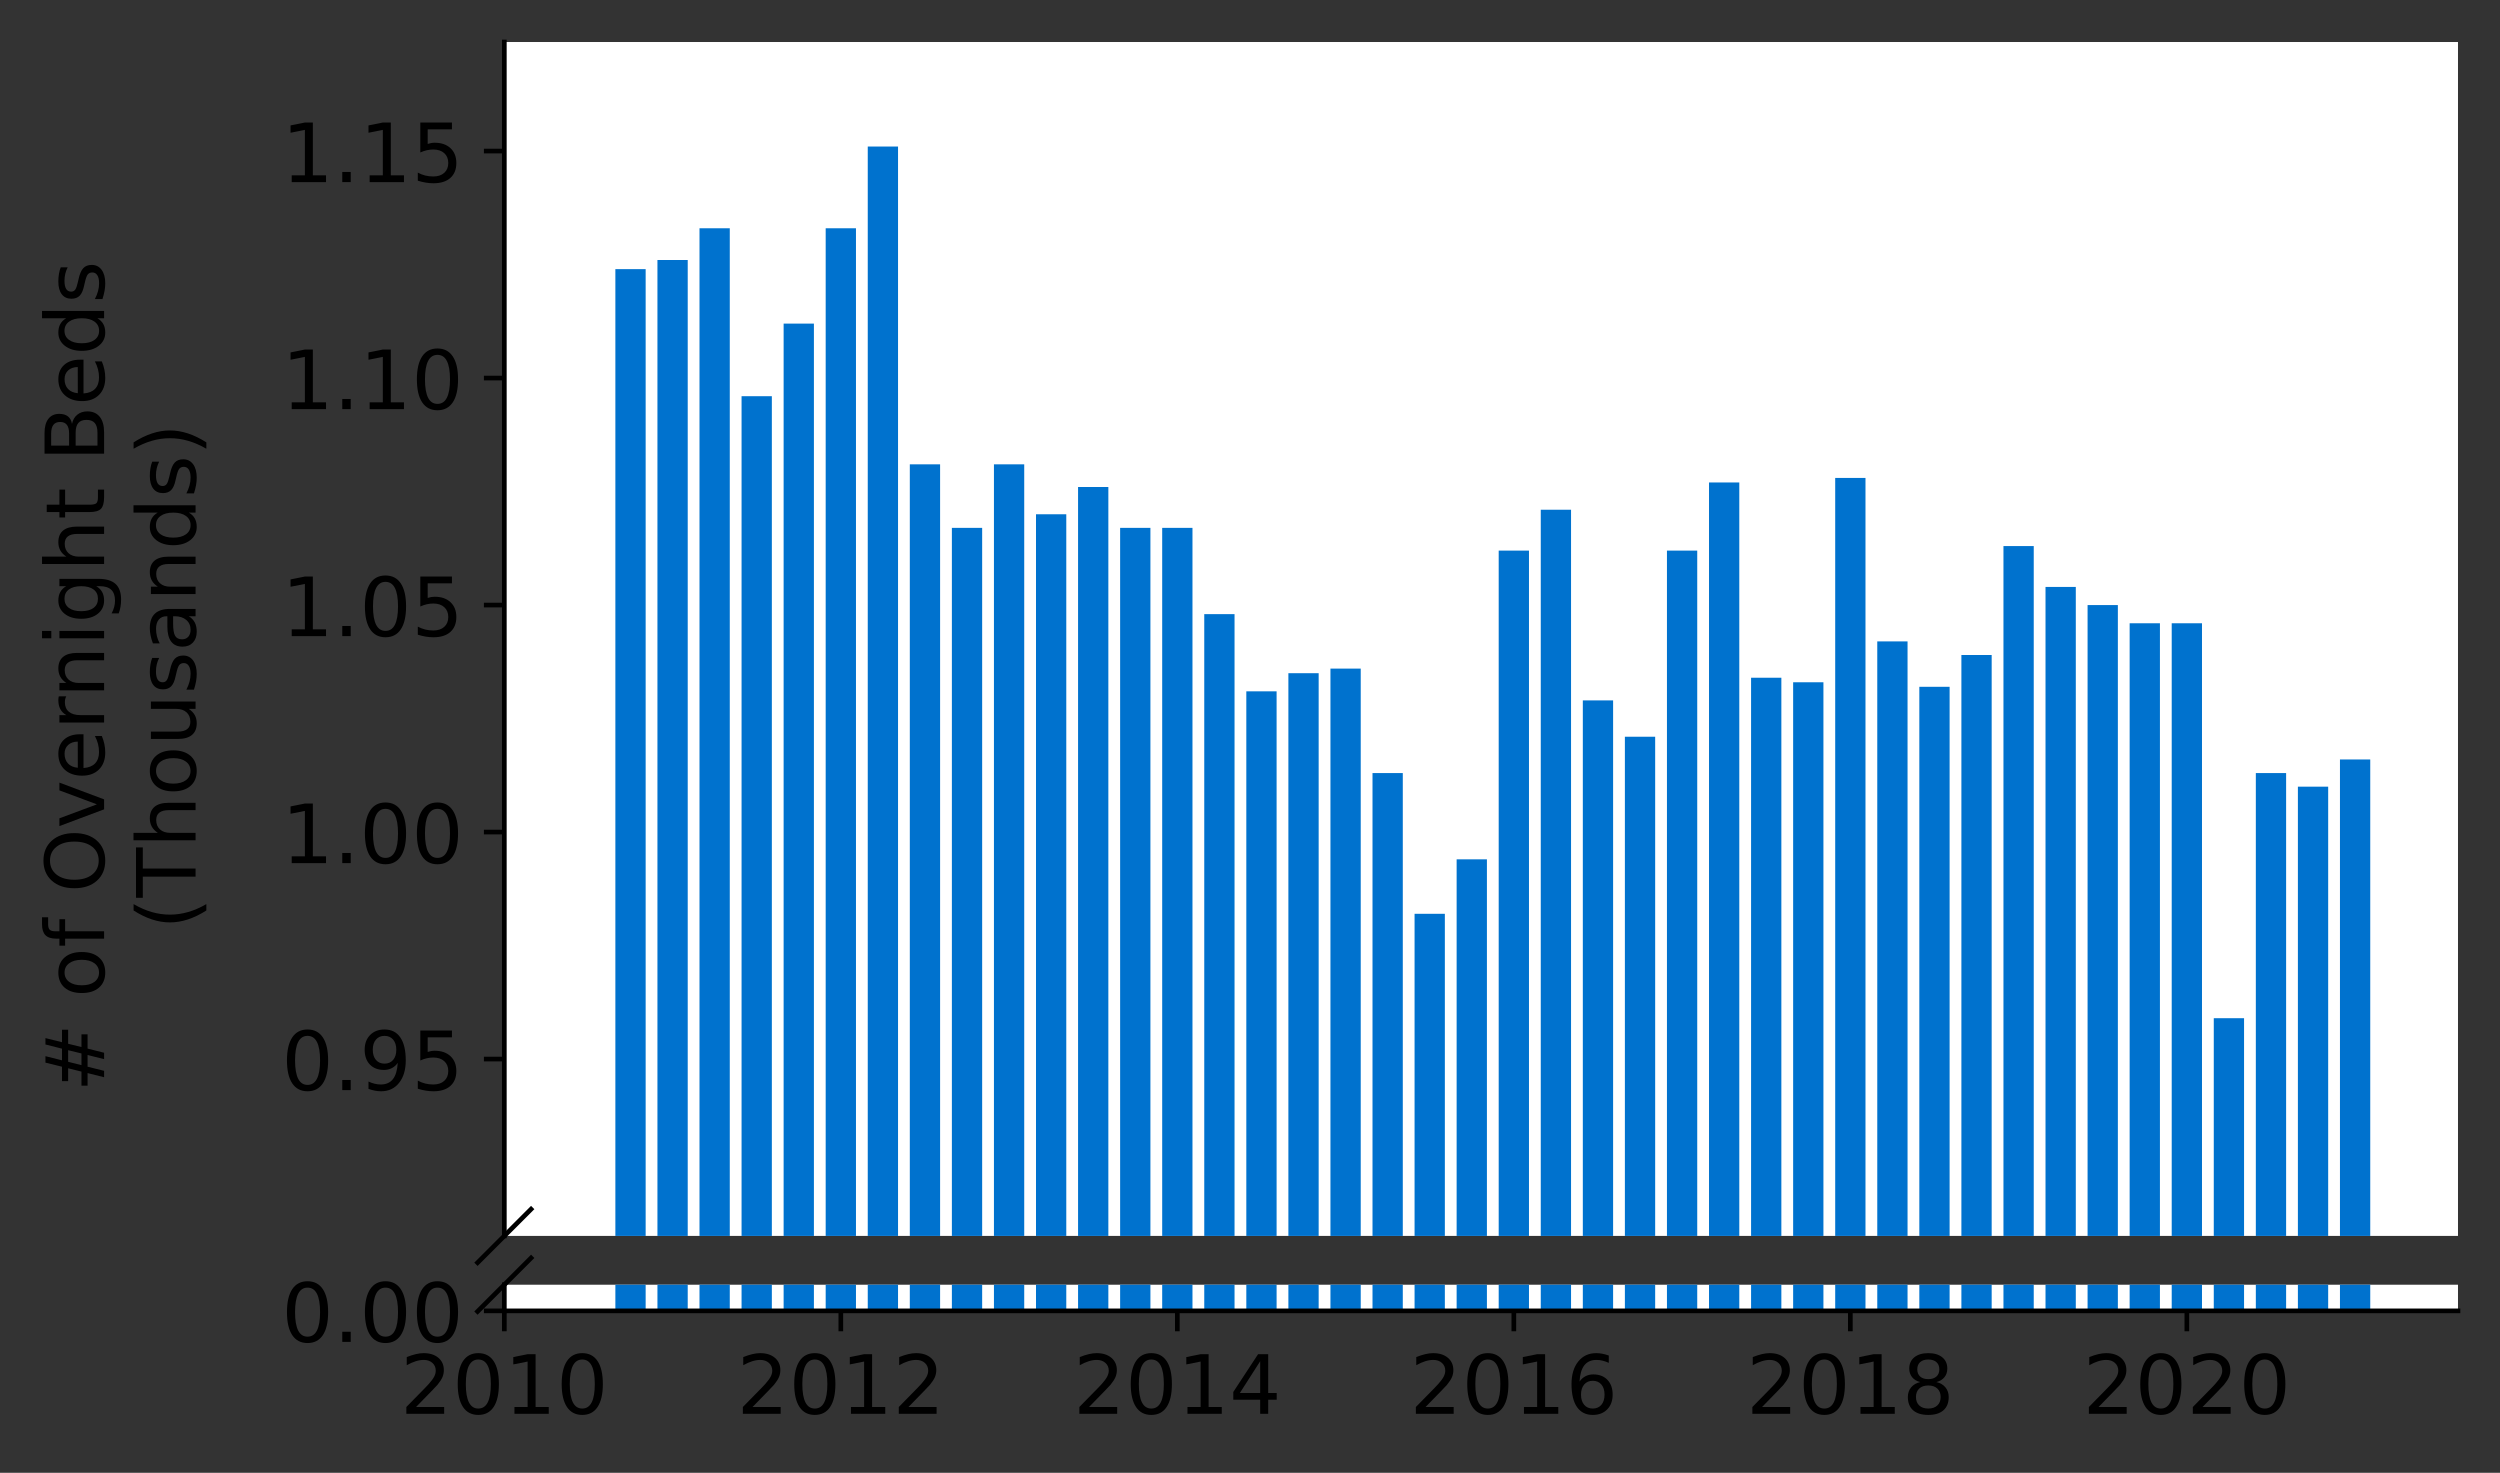 <?xml version="1.0" encoding="utf-8" standalone="no"?>
<!DOCTYPE svg PUBLIC "-//W3C//DTD SVG 1.1//EN"
  "http://www.w3.org/Graphics/SVG/1.1/DTD/svg11.dtd">
<!-- Created with matplotlib (https://matplotlib.org/) -->
<svg height="252.389pt" version="1.1" viewBox="0 0 428.426 252.389" width="428.426pt" xmlns="http://www.w3.org/2000/svg" xmlns:xlink="http://www.w3.org/1999/xlink">
 <rect x="0" y="0" width="428.426" height="252.389" fill="#333333" stroke="none"/>
 <defs>
  <style type="text/css">*{stroke-linecap:butt;stroke-linejoin:round;}</style>
 </defs>
 <g id="figure_1">
  <g id="patch_1">
   <path d="M 0 252.389 
L 428.426 252.389 
L 428.426 0 
L 0 0 
z
" style="fill:none;"/>
  </g>
  <g id="axes_1">
   <g id="patch_2">
    <path d="M 86.426 211.799 
L 421.226 211.799 
L 421.226 7.2 
L 86.426 7.2 
z
" style="fill:#ffffff;"/>
   </g>
   <g id="patch_3">
    <path clip-path="url(#p839096cba3)" d="M 401 920.626 
L 406.19 920.626 
L 406.19 130.145 
L 401 130.145 
z
" style="fill:#0072ce;"/>
   </g>
   <g id="patch_4">
    <path clip-path="url(#p839096cba3)" d="M 393.791 920.626 
L 398.981 920.626 
L 398.981 134.813 
L 393.791 134.813 
z
" style="fill:#0072ce;"/>
   </g>
   <g id="patch_5">
    <path clip-path="url(#p839096cba3)" d="M 386.583 920.626 
L 391.773 920.626 
L 391.773 132.479 
L 386.583 132.479 
z
" style="fill:#0072ce;"/>
   </g>
   <g id="patch_6">
    <path clip-path="url(#p839096cba3)" d="M 379.375 920.626 
L 384.565 920.626 
L 384.565 174.493 
L 379.375 174.493 
z
" style="fill:#0072ce;"/>
   </g>
   <g id="patch_7">
    <path clip-path="url(#p839096cba3)" d="M 372.166 920.626 
L 377.356 920.626 
L 377.356 106.804 
L 372.166 106.804 
z
" style="fill:#0072ce;"/>
   </g>
   <g id="patch_8">
    <path clip-path="url(#p839096cba3)" d="M 364.958 920.626 
L 370.148 920.626 
L 370.148 106.804 
L 364.958 106.804 
z
" style="fill:#0072ce;"/>
   </g>
   <g id="patch_9">
    <path clip-path="url(#p839096cba3)" d="M 357.749 920.626 
L 362.939 920.626 
L 362.939 103.692 
L 357.749 103.692 
z
" style="fill:#0072ce;"/>
   </g>
   <g id="patch_10">
    <path clip-path="url(#p839096cba3)" d="M 350.541 920.626 
L 355.731 920.626 
L 355.731 100.58 
L 350.541 100.58 
z
" style="fill:#0072ce;"/>
   </g>
   <g id="patch_11">
    <path clip-path="url(#p839096cba3)" d="M 343.333 920.626 
L 348.523 920.626 
L 348.523 93.577 
L 343.333 93.577 
z
" style="fill:#0072ce;"/>
   </g>
   <g id="patch_12">
    <path clip-path="url(#p839096cba3)" d="M 336.124 920.626 
L 341.314 920.626 
L 341.314 112.25 
L 336.124 112.25 
z
" style="fill:#0072ce;"/>
   </g>
   <g id="patch_13">
    <path clip-path="url(#p839096cba3)" d="M 328.916 920.626 
L 334.106 920.626 
L 334.106 117.696 
L 328.916 117.696 
z
" style="fill:#0072ce;"/>
   </g>
   <g id="patch_14">
    <path clip-path="url(#p839096cba3)" d="M 321.708 920.626 
L 326.898 920.626 
L 326.898 109.916 
L 321.708 109.916 
z
" style="fill:#0072ce;"/>
   </g>
   <g id="patch_15">
    <path clip-path="url(#p839096cba3)" d="M 314.499 920.626 
L 319.689 920.626 
L 319.689 81.907 
L 314.499 81.907 
z
" style="fill:#0072ce;"/>
   </g>
   <g id="patch_16">
    <path clip-path="url(#p839096cba3)" d="M 307.291 920.626 
L 312.481 920.626 
L 312.481 116.918 
L 307.291 116.918 
z
" style="fill:#0072ce;"/>
   </g>
   <g id="patch_17">
    <path clip-path="url(#p839096cba3)" d="M 300.082 920.626 
L 305.272 920.626 
L 305.272 116.14 
L 300.082 116.14 
z
" style="fill:#0072ce;"/>
   </g>
   <g id="patch_18">
    <path clip-path="url(#p839096cba3)" d="M 292.874 920.626 
L 298.064 920.626 
L 298.064 82.685 
L 292.874 82.685 
z
" style="fill:#0072ce;"/>
   </g>
   <g id="patch_19">
    <path clip-path="url(#p839096cba3)" d="M 285.666 920.626 
L 290.856 920.626 
L 290.856 94.355 
L 285.666 94.355 
z
" style="fill:#0072ce;"/>
   </g>
   <g id="patch_20">
    <path clip-path="url(#p839096cba3)" d="M 278.457 920.626 
L 283.647 920.626 
L 283.647 126.255 
L 278.457 126.255 
z
" style="fill:#0072ce;"/>
   </g>
   <g id="patch_21">
    <path clip-path="url(#p839096cba3)" d="M 271.249 920.626 
L 276.439 920.626 
L 276.439 120.03 
L 271.249 120.03 
z
" style="fill:#0072ce;"/>
   </g>
   <g id="patch_22">
    <path clip-path="url(#p839096cba3)" d="M 264.041 920.626 
L 269.231 920.626 
L 269.231 87.353 
L 264.041 87.353 
z
" style="fill:#0072ce;"/>
   </g>
   <g id="patch_23">
    <path clip-path="url(#p839096cba3)" d="M 256.832 920.626 
L 262.022 920.626 
L 262.022 94.355 
L 256.832 94.355 
z
" style="fill:#0072ce;"/>
   </g>
   <g id="patch_24">
    <path clip-path="url(#p839096cba3)" d="M 249.624 920.626 
L 254.814 920.626 
L 254.814 147.262 
L 249.624 147.262 
z
" style="fill:#0072ce;"/>
   </g>
   <g id="patch_25">
    <path clip-path="url(#p839096cba3)" d="M 242.415 920.626 
L 247.605 920.626 
L 247.605 156.598 
L 242.415 156.598 
z
" style="fill:#0072ce;"/>
   </g>
   <g id="patch_26">
    <path clip-path="url(#p839096cba3)" d="M 235.207 920.626 
L 240.397 920.626 
L 240.397 132.479 
L 235.207 132.479 
z
" style="fill:#0072ce;"/>
   </g>
   <g id="patch_27">
    <path clip-path="url(#p839096cba3)" d="M 227.999 920.626 
L 233.189 920.626 
L 233.189 114.584 
L 227.999 114.584 
z
" style="fill:#0072ce;"/>
   </g>
   <g id="patch_28">
    <path clip-path="url(#p839096cba3)" d="M 220.79 920.626 
L 225.98 920.626 
L 225.98 115.362 
L 220.79 115.362 
z
" style="fill:#0072ce;"/>
   </g>
   <g id="patch_29">
    <path clip-path="url(#p839096cba3)" d="M 213.582 920.626 
L 218.772 920.626 
L 218.772 118.474 
L 213.582 118.474 
z
" style="fill:#0072ce;"/>
   </g>
   <g id="patch_30">
    <path clip-path="url(#p839096cba3)" d="M 206.374 920.626 
L 211.564 920.626 
L 211.564 105.248 
L 206.374 105.248 
z
" style="fill:#0072ce;"/>
   </g>
   <g id="patch_31">
    <path clip-path="url(#p839096cba3)" d="M 199.165 920.626 
L 204.355 920.626 
L 204.355 90.465 
L 199.165 90.465 
z
" style="fill:#0072ce;"/>
   </g>
   <g id="patch_32">
    <path clip-path="url(#p839096cba3)" d="M 191.957 920.626 
L 197.147 920.626 
L 197.147 90.465 
L 191.957 90.465 
z
" style="fill:#0072ce;"/>
   </g>
   <g id="patch_33">
    <path clip-path="url(#p839096cba3)" d="M 184.748 920.626 
L 189.939 920.626 
L 189.939 83.463 
L 184.748 83.463 
z
" style="fill:#0072ce;"/>
   </g>
   <g id="patch_34">
    <path clip-path="url(#p839096cba3)" d="M 177.54 920.626 
L 182.73 920.626 
L 182.73 88.131 
L 177.54 88.131 
z
" style="fill:#0072ce;"/>
   </g>
   <g id="patch_35">
    <path clip-path="url(#p839096cba3)" d="M 170.332 920.626 
L 175.522 920.626 
L 175.522 79.573 
L 170.332 79.573 
z
" style="fill:#0072ce;"/>
   </g>
   <g id="patch_36">
    <path clip-path="url(#p839096cba3)" d="M 163.123 920.626 
L 168.313 920.626 
L 168.313 90.465 
L 163.123 90.465 
z
" style="fill:#0072ce;"/>
   </g>
   <g id="patch_37">
    <path clip-path="url(#p839096cba3)" d="M 155.915 920.626 
L 161.105 920.626 
L 161.105 79.573 
L 155.915 79.573 
z
" style="fill:#0072ce;"/>
   </g>
   <g id="patch_38">
    <path clip-path="url(#p839096cba3)" d="M 148.707 920.626 
L 153.897 920.626 
L 153.897 25.11 
L 148.707 25.11 
z
" style="fill:#0072ce;"/>
   </g>
   <g id="patch_39">
    <path clip-path="url(#p839096cba3)" d="M 141.498 920.626 
L 146.688 920.626 
L 146.688 39.115 
L 141.498 39.115 
z
" style="fill:#0072ce;"/>
   </g>
   <g id="patch_40">
    <path clip-path="url(#p839096cba3)" d="M 134.29 920.626 
L 139.48 920.626 
L 139.48 55.454 
L 134.29 55.454 
z
" style="fill:#0072ce;"/>
   </g>
   <g id="patch_41">
    <path clip-path="url(#p839096cba3)" d="M 127.082 920.626 
L 132.272 920.626 
L 132.272 67.902 
L 127.082 67.902 
z
" style="fill:#0072ce;"/>
   </g>
   <g id="patch_42">
    <path clip-path="url(#p839096cba3)" d="M 119.873 920.626 
L 125.063 920.626 
L 125.063 39.115 
L 119.873 39.115 
z
" style="fill:#0072ce;"/>
   </g>
   <g id="patch_43">
    <path clip-path="url(#p839096cba3)" d="M 112.665 920.626 
L 117.855 920.626 
L 117.855 44.561 
L 112.665 44.561 
z
" style="fill:#0072ce;"/>
   </g>
   <g id="patch_44">
    <path clip-path="url(#p839096cba3)" d="M 105.456 920.626 
L 110.646 920.626 
L 110.646 46.117 
L 105.456 46.117 
z
" style="fill:#0072ce;"/>
   </g>
   <g id="matplotlib.axis_1">
    <g id="xtick_1"/>
    <g id="xtick_2"/>
    <g id="xtick_3"/>
    <g id="xtick_4"/>
    <g id="xtick_5"/>
    <g id="xtick_6"/>
   </g>
   <g id="matplotlib.axis_2">
    <g id="ytick_1">
     <g id="line2d_1">
      <defs>
       <path d="M 0 0 
L -3.5 0 
" id="m1a9c7fdd0e" style="stroke:#000000;stroke-width:0.8;"/>
      </defs>
      <g>
       <use style="stroke:#000000;stroke-width:0.8;" x="86.426" xlink:href="#m1a9c7fdd0e" y="181.495"/>
      </g>
     </g>
     <g id="text_1">
      <!-- 0.95 -->
      <g transform="translate(48.254 186.814)scale(0.14 -0.14)">
       <defs>
        <path d="M 31.781 66.406 
Q 24.172 66.406 20.328 58.906 
Q 16.5 51.422 16.5 36.375 
Q 16.5 21.391 20.328 13.891 
Q 24.172 6.391 31.781 6.391 
Q 39.453 6.391 43.281 13.891 
Q 47.125 21.391 47.125 36.375 
Q 47.125 51.422 43.281 58.906 
Q 39.453 66.406 31.781 66.406 
z
M 31.781 74.219 
Q 44.047 74.219 50.516 64.516 
Q 56.984 54.828 56.984 36.375 
Q 56.984 17.969 50.516 8.266 
Q 44.047 -1.422 31.781 -1.422 
Q 19.531 -1.422 13.062 8.266 
Q 6.594 17.969 6.594 36.375 
Q 6.594 54.828 13.062 64.516 
Q 19.531 74.219 31.781 74.219 
z
" id="DejaVuSans-48"/>
        <path d="M 10.688 12.406 
L 21 12.406 
L 21 0 
L 10.688 0 
z
" id="DejaVuSans-46"/>
        <path d="M 10.984 1.516 
L 10.984 10.5 
Q 14.703 8.734 18.5 7.812 
Q 22.312 6.891 25.984 6.891 
Q 35.75 6.891 40.891 13.453 
Q 46.047 20.016 46.781 33.406 
Q 43.953 29.203 39.594 26.953 
Q 35.25 24.703 29.984 24.703 
Q 19.047 24.703 12.672 31.312 
Q 6.297 37.938 6.297 49.422 
Q 6.297 60.641 12.938 67.422 
Q 19.578 74.219 30.609 74.219 
Q 43.266 74.219 49.922 64.516 
Q 56.594 54.828 56.594 36.375 
Q 56.594 19.141 48.406 8.859 
Q 40.234 -1.422 26.422 -1.422 
Q 22.703 -1.422 18.891 -0.688 
Q 15.094 0.047 10.984 1.516 
z
M 30.609 32.422 
Q 37.25 32.422 41.125 36.953 
Q 45.016 41.5 45.016 49.422 
Q 45.016 57.281 41.125 61.844 
Q 37.25 66.406 30.609 66.406 
Q 23.969 66.406 20.094 61.844 
Q 16.219 57.281 16.219 49.422 
Q 16.219 41.5 20.094 36.953 
Q 23.969 32.422 30.609 32.422 
z
" id="DejaVuSans-57"/>
        <path d="M 10.797 72.906 
L 49.516 72.906 
L 49.516 64.594 
L 19.828 64.594 
L 19.828 46.734 
Q 21.969 47.469 24.109 47.828 
Q 26.266 48.188 28.422 48.188 
Q 40.625 48.188 47.75 41.5 
Q 54.891 34.812 54.891 23.391 
Q 54.891 11.625 47.562 5.094 
Q 40.234 -1.422 26.906 -1.422 
Q 22.312 -1.422 17.547 -0.641 
Q 12.797 0.141 7.719 1.703 
L 7.719 11.625 
Q 12.109 9.234 16.797 8.062 
Q 21.484 6.891 26.703 6.891 
Q 35.156 6.891 40.078 11.328 
Q 45.016 15.766 45.016 23.391 
Q 45.016 31 40.078 35.438 
Q 35.156 39.891 26.703 39.891 
Q 22.75 39.891 18.812 39.016 
Q 14.891 38.141 10.797 36.281 
z
" id="DejaVuSans-53"/>
       </defs>
       <use xlink:href="#DejaVuSans-48"/>
       <use x="63.623" xlink:href="#DejaVuSans-46"/>
       <use x="95.41" xlink:href="#DejaVuSans-57"/>
       <use x="159.033" xlink:href="#DejaVuSans-53"/>
      </g>
     </g>
    </g>
    <g id="ytick_2">
     <g id="line2d_2">
      <g>
       <use style="stroke:#000000;stroke-width:0.8;" x="86.426" xlink:href="#m1a9c7fdd0e" y="142.593"/>
      </g>
     </g>
     <g id="text_2">
      <!-- 1.00 -->
      <g transform="translate(48.254 147.912)scale(0.14 -0.14)">
       <defs>
        <path d="M 12.406 8.297 
L 28.516 8.297 
L 28.516 63.922 
L 10.984 60.406 
L 10.984 69.391 
L 28.422 72.906 
L 38.281 72.906 
L 38.281 8.297 
L 54.391 8.297 
L 54.391 0 
L 12.406 0 
z
" id="DejaVuSans-49"/>
       </defs>
       <use xlink:href="#DejaVuSans-49"/>
       <use x="63.623" xlink:href="#DejaVuSans-46"/>
       <use x="95.41" xlink:href="#DejaVuSans-48"/>
       <use x="159.033" xlink:href="#DejaVuSans-48"/>
      </g>
     </g>
    </g>
    <g id="ytick_3">
     <g id="line2d_3">
      <g>
       <use style="stroke:#000000;stroke-width:0.8;" x="86.426" xlink:href="#m1a9c7fdd0e" y="103.692"/>
      </g>
     </g>
     <g id="text_3">
      <!-- 1.05 -->
      <g transform="translate(48.254 109.011)scale(0.14 -0.14)">
       <use xlink:href="#DejaVuSans-49"/>
       <use x="63.623" xlink:href="#DejaVuSans-46"/>
       <use x="95.41" xlink:href="#DejaVuSans-48"/>
       <use x="159.033" xlink:href="#DejaVuSans-53"/>
      </g>
     </g>
    </g>
    <g id="ytick_4">
     <g id="line2d_4">
      <g>
       <use style="stroke:#000000;stroke-width:0.8;" x="86.426" xlink:href="#m1a9c7fdd0e" y="64.79"/>
      </g>
     </g>
     <g id="text_4">
      <!-- 1.10 -->
      <g transform="translate(48.254 70.109)scale(0.14 -0.14)">
       <use xlink:href="#DejaVuSans-49"/>
       <use x="63.623" xlink:href="#DejaVuSans-46"/>
       <use x="95.41" xlink:href="#DejaVuSans-49"/>
       <use x="159.033" xlink:href="#DejaVuSans-48"/>
      </g>
     </g>
    </g>
    <g id="ytick_5">
     <g id="line2d_5">
      <g>
       <use style="stroke:#000000;stroke-width:0.8;" x="86.426" xlink:href="#m1a9c7fdd0e" y="25.888"/>
      </g>
     </g>
     <g id="text_5">
      <!-- 1.15 -->
      <g transform="translate(48.254 31.207)scale(0.14 -0.14)">
       <use xlink:href="#DejaVuSans-49"/>
       <use x="63.623" xlink:href="#DejaVuSans-46"/>
       <use x="95.41" xlink:href="#DejaVuSans-49"/>
       <use x="159.033" xlink:href="#DejaVuSans-53"/>
      </g>
     </g>
    </g>
   </g>
   <g id="line2d_6">
    <path d="M 81.844 216.381 
L 91.008 207.217 
" style="fill:none;stroke:#000000;stroke-linecap:square;stroke-width:0.8;"/>
   </g>
   <g id="patch_45">
    <path d="M 86.426 211.799 
L 86.426 7.2 
" style="fill:none;stroke:#000000;stroke-linecap:square;stroke-linejoin:miter;stroke-width:0.8;"/>
   </g>
  </g>
  <g id="axes_2">
   <g id="patch_46">
    <path d="M 86.426 224.64 
L 421.226 224.64 
L 421.226 220.162 
L 86.426 220.162 
z
" style="fill:#ffffff;"/>
   </g>
   <g id="patch_47">
    <path clip-path="url(#pf4f71695be)" d="M 401 224.64 
L 406.19 224.64 
L 406.19 -565.842 
L 401 -565.842 
z
" style="fill:#0072ce;"/>
   </g>
   <g id="patch_48">
    <path clip-path="url(#pf4f71695be)" d="M 393.791 224.64 
L 398.981 224.64 
L 398.981 -561.173 
L 393.791 -561.173 
z
" style="fill:#0072ce;"/>
   </g>
   <g id="patch_49">
    <path clip-path="url(#pf4f71695be)" d="M 386.583 224.64 
L 391.773 224.64 
L 391.773 -563.507 
L 386.583 -563.507 
z
" style="fill:#0072ce;"/>
   </g>
   <g id="patch_50">
    <path clip-path="url(#pf4f71695be)" d="M 379.375 224.64 
L 384.565 224.64 
L 384.565 -521.494 
L 379.375 -521.494 
z
" style="fill:#0072ce;"/>
   </g>
   <g id="patch_51">
    <path clip-path="url(#pf4f71695be)" d="M 372.166 224.64 
L 377.356 224.64 
L 377.356 -589.183 
L 372.166 -589.183 
z
" style="fill:#0072ce;"/>
   </g>
   <g id="patch_52">
    <path clip-path="url(#pf4f71695be)" d="M 364.958 224.64 
L 370.148 224.64 
L 370.148 -589.183 
L 364.958 -589.183 
z
" style="fill:#0072ce;"/>
   </g>
   <g id="patch_53">
    <path clip-path="url(#pf4f71695be)" d="M 357.749 224.64 
L 362.939 224.64 
L 362.939 -592.295 
L 357.749 -592.295 
z
" style="fill:#0072ce;"/>
   </g>
   <g id="patch_54">
    <path clip-path="url(#pf4f71695be)" d="M 350.541 224.64 
L 355.731 224.64 
L 355.731 -595.407 
L 350.541 -595.407 
z
" style="fill:#0072ce;"/>
   </g>
   <g id="patch_55">
    <path clip-path="url(#pf4f71695be)" d="M 343.333 224.64 
L 348.523 224.64 
L 348.523 -602.409 
L 343.333 -602.409 
z
" style="fill:#0072ce;"/>
   </g>
   <g id="patch_56">
    <path clip-path="url(#pf4f71695be)" d="M 336.124 224.64 
L 341.314 224.64 
L 341.314 -583.736 
L 336.124 -583.736 
z
" style="fill:#0072ce;"/>
   </g>
   <g id="patch_57">
    <path clip-path="url(#pf4f71695be)" d="M 328.916 224.64 
L 334.106 224.64 
L 334.106 -578.29 
L 328.916 -578.29 
z
" style="fill:#0072ce;"/>
   </g>
   <g id="patch_58">
    <path clip-path="url(#pf4f71695be)" d="M 321.708 224.64 
L 326.898 224.64 
L 326.898 -586.07 
L 321.708 -586.07 
z
" style="fill:#0072ce;"/>
   </g>
   <g id="patch_59">
    <path clip-path="url(#pf4f71695be)" d="M 314.499 224.64 
L 319.689 224.64 
L 319.689 -614.08 
L 314.499 -614.08 
z
" style="fill:#0072ce;"/>
   </g>
   <g id="patch_60">
    <path clip-path="url(#pf4f71695be)" d="M 307.291 224.64 
L 312.481 224.64 
L 312.481 -579.068 
L 307.291 -579.068 
z
" style="fill:#0072ce;"/>
   </g>
   <g id="patch_61">
    <path clip-path="url(#pf4f71695be)" d="M 300.082 224.64 
L 305.272 224.64 
L 305.272 -579.846 
L 300.082 -579.846 
z
" style="fill:#0072ce;"/>
   </g>
   <g id="patch_62">
    <path clip-path="url(#pf4f71695be)" d="M 292.874 224.64 
L 298.064 224.64 
L 298.064 -613.302 
L 292.874 -613.302 
z
" style="fill:#0072ce;"/>
   </g>
   <g id="patch_63">
    <path clip-path="url(#pf4f71695be)" d="M 285.666 224.64 
L 290.856 224.64 
L 290.856 -601.631 
L 285.666 -601.631 
z
" style="fill:#0072ce;"/>
   </g>
   <g id="patch_64">
    <path clip-path="url(#pf4f71695be)" d="M 278.457 224.64 
L 283.647 224.64 
L 283.647 -569.732 
L 278.457 -569.732 
z
" style="fill:#0072ce;"/>
   </g>
   <g id="patch_65">
    <path clip-path="url(#pf4f71695be)" d="M 271.249 224.64 
L 276.439 224.64 
L 276.439 -575.956 
L 271.249 -575.956 
z
" style="fill:#0072ce;"/>
   </g>
   <g id="patch_66">
    <path clip-path="url(#pf4f71695be)" d="M 264.041 224.64 
L 269.231 224.64 
L 269.231 -608.633 
L 264.041 -608.633 
z
" style="fill:#0072ce;"/>
   </g>
   <g id="patch_67">
    <path clip-path="url(#pf4f71695be)" d="M 256.832 224.64 
L 262.022 224.64 
L 262.022 -601.631 
L 256.832 -601.631 
z
" style="fill:#0072ce;"/>
   </g>
   <g id="patch_68">
    <path clip-path="url(#pf4f71695be)" d="M 249.624 224.64 
L 254.814 224.64 
L 254.814 -548.725 
L 249.624 -548.725 
z
" style="fill:#0072ce;"/>
   </g>
   <g id="patch_69">
    <path clip-path="url(#pf4f71695be)" d="M 242.415 224.64 
L 247.605 224.64 
L 247.605 -539.388 
L 242.415 -539.388 
z
" style="fill:#0072ce;"/>
   </g>
   <g id="patch_70">
    <path clip-path="url(#pf4f71695be)" d="M 235.207 224.64 
L 240.397 224.64 
L 240.397 -563.507 
L 235.207 -563.507 
z
" style="fill:#0072ce;"/>
   </g>
   <g id="patch_71">
    <path clip-path="url(#pf4f71695be)" d="M 227.999 224.64 
L 233.189 224.64 
L 233.189 -581.402 
L 227.999 -581.402 
z
" style="fill:#0072ce;"/>
   </g>
   <g id="patch_72">
    <path clip-path="url(#pf4f71695be)" d="M 220.79 224.64 
L 225.98 224.64 
L 225.98 -580.624 
L 220.79 -580.624 
z
" style="fill:#0072ce;"/>
   </g>
   <g id="patch_73">
    <path clip-path="url(#pf4f71695be)" d="M 213.582 224.64 
L 218.772 224.64 
L 218.772 -577.512 
L 213.582 -577.512 
z
" style="fill:#0072ce;"/>
   </g>
   <g id="patch_74">
    <path clip-path="url(#pf4f71695be)" d="M 206.374 224.64 
L 211.564 224.64 
L 211.564 -590.739 
L 206.374 -590.739 
z
" style="fill:#0072ce;"/>
   </g>
   <g id="patch_75">
    <path clip-path="url(#pf4f71695be)" d="M 199.165 224.64 
L 204.355 224.64 
L 204.355 -605.521 
L 199.165 -605.521 
z
" style="fill:#0072ce;"/>
   </g>
   <g id="patch_76">
    <path clip-path="url(#pf4f71695be)" d="M 191.957 224.64 
L 197.147 224.64 
L 197.147 -605.521 
L 191.957 -605.521 
z
" style="fill:#0072ce;"/>
   </g>
   <g id="patch_77">
    <path clip-path="url(#pf4f71695be)" d="M 184.748 224.64 
L 189.939 224.64 
L 189.939 -612.524 
L 184.748 -612.524 
z
" style="fill:#0072ce;"/>
   </g>
   <g id="patch_78">
    <path clip-path="url(#pf4f71695be)" d="M 177.54 224.64 
L 182.73 224.64 
L 182.73 -607.855 
L 177.54 -607.855 
z
" style="fill:#0072ce;"/>
   </g>
   <g id="patch_79">
    <path clip-path="url(#pf4f71695be)" d="M 170.332 224.64 
L 175.522 224.64 
L 175.522 -616.414 
L 170.332 -616.414 
z
" style="fill:#0072ce;"/>
   </g>
   <g id="patch_80">
    <path clip-path="url(#pf4f71695be)" d="M 163.123 224.64 
L 168.313 224.64 
L 168.313 -605.521 
L 163.123 -605.521 
z
" style="fill:#0072ce;"/>
   </g>
   <g id="patch_81">
    <path clip-path="url(#pf4f71695be)" d="M 155.915 224.64 
L 161.105 224.64 
L 161.105 -616.414 
L 155.915 -616.414 
z
" style="fill:#0072ce;"/>
   </g>
   <g id="patch_82">
    <path clip-path="url(#pf4f71695be)" d="M 148.707 224.64 
L 153.897 224.64 
L 153.897 -670.876 
L 148.707 -670.876 
z
" style="fill:#0072ce;"/>
   </g>
   <g id="patch_83">
    <path clip-path="url(#pf4f71695be)" d="M 141.498 224.64 
L 146.688 224.64 
L 146.688 -656.871 
L 141.498 -656.871 
z
" style="fill:#0072ce;"/>
   </g>
   <g id="patch_84">
    <path clip-path="url(#pf4f71695be)" d="M 134.29 224.64 
L 139.48 224.64 
L 139.48 -640.533 
L 134.29 -640.533 
z
" style="fill:#0072ce;"/>
   </g>
   <g id="patch_85">
    <path clip-path="url(#pf4f71695be)" d="M 127.082 224.64 
L 132.272 224.64 
L 132.272 -628.084 
L 127.082 -628.084 
z
" style="fill:#0072ce;"/>
   </g>
   <g id="patch_86">
    <path clip-path="url(#pf4f71695be)" d="M 119.873 224.64 
L 125.063 224.64 
L 125.063 -656.871 
L 119.873 -656.871 
z
" style="fill:#0072ce;"/>
   </g>
   <g id="patch_87">
    <path clip-path="url(#pf4f71695be)" d="M 112.665 224.64 
L 117.855 224.64 
L 117.855 -651.425 
L 112.665 -651.425 
z
" style="fill:#0072ce;"/>
   </g>
   <g id="patch_88">
    <path clip-path="url(#pf4f71695be)" d="M 105.456 224.64 
L 110.646 224.64 
L 110.646 -649.869 
L 105.456 -649.869 
z
" style="fill:#0072ce;"/>
   </g>
   <g id="matplotlib.axis_3">
    <g id="xtick_7">
     <g id="line2d_7">
      <defs>
       <path d="M 0 0 
L 0 3.5 
" id="m4699773b00" style="stroke:#000000;stroke-width:0.8;"/>
      </defs>
      <g>
       <use style="stroke:#000000;stroke-width:0.8;" x="86.426" xlink:href="#m4699773b00" y="224.64"/>
      </g>
     </g>
     <g id="text_6">
      <!-- 2010 -->
      <g transform="translate(68.611 242.278)scale(0.14 -0.14)">
       <defs>
        <path d="M 19.188 8.297 
L 53.609 8.297 
L 53.609 0 
L 7.328 0 
L 7.328 8.297 
Q 12.938 14.109 22.625 23.891 
Q 32.328 33.688 34.812 36.531 
Q 39.547 41.844 41.422 45.531 
Q 43.312 49.219 43.312 52.781 
Q 43.312 58.594 39.234 62.25 
Q 35.156 65.922 28.609 65.922 
Q 23.969 65.922 18.812 64.312 
Q 13.672 62.703 7.812 59.422 
L 7.812 69.391 
Q 13.766 71.781 18.938 73 
Q 24.125 74.219 28.422 74.219 
Q 39.75 74.219 46.484 68.547 
Q 53.219 62.891 53.219 53.422 
Q 53.219 48.922 51.531 44.891 
Q 49.859 40.875 45.406 35.406 
Q 44.188 33.984 37.641 27.219 
Q 31.109 20.453 19.188 8.297 
z
" id="DejaVuSans-50"/>
       </defs>
       <use xlink:href="#DejaVuSans-50"/>
       <use x="63.623" xlink:href="#DejaVuSans-48"/>
       <use x="127.246" xlink:href="#DejaVuSans-49"/>
       <use x="190.869" xlink:href="#DejaVuSans-48"/>
      </g>
     </g>
    </g>
    <g id="xtick_8">
     <g id="line2d_8">
      <g>
       <use style="stroke:#000000;stroke-width:0.8;" x="144.093" xlink:href="#m4699773b00" y="224.64"/>
      </g>
     </g>
     <g id="text_7">
      <!-- 2012 -->
      <g transform="translate(126.278 242.278)scale(0.14 -0.14)">
       <use xlink:href="#DejaVuSans-50"/>
       <use x="63.623" xlink:href="#DejaVuSans-48"/>
       <use x="127.246" xlink:href="#DejaVuSans-49"/>
       <use x="190.869" xlink:href="#DejaVuSans-50"/>
      </g>
     </g>
    </g>
    <g id="xtick_9">
     <g id="line2d_9">
      <g>
       <use style="stroke:#000000;stroke-width:0.8;" x="201.76" xlink:href="#m4699773b00" y="224.64"/>
      </g>
     </g>
     <g id="text_8">
      <!-- 2014 -->
      <g transform="translate(183.945 242.278)scale(0.14 -0.14)">
       <defs>
        <path d="M 37.797 64.312 
L 12.891 25.391 
L 37.797 25.391 
z
M 35.203 72.906 
L 47.609 72.906 
L 47.609 25.391 
L 58.016 25.391 
L 58.016 17.188 
L 47.609 17.188 
L 47.609 0 
L 37.797 0 
L 37.797 17.188 
L 4.891 17.188 
L 4.891 26.703 
z
" id="DejaVuSans-52"/>
       </defs>
       <use xlink:href="#DejaVuSans-50"/>
       <use x="63.623" xlink:href="#DejaVuSans-48"/>
       <use x="127.246" xlink:href="#DejaVuSans-49"/>
       <use x="190.869" xlink:href="#DejaVuSans-52"/>
      </g>
     </g>
    </g>
    <g id="xtick_10">
     <g id="line2d_10">
      <g>
       <use style="stroke:#000000;stroke-width:0.8;" x="259.427" xlink:href="#m4699773b00" y="224.64"/>
      </g>
     </g>
     <g id="text_9">
      <!-- 2016 -->
      <g transform="translate(241.612 242.278)scale(0.14 -0.14)">
       <defs>
        <path d="M 33.016 40.375 
Q 26.375 40.375 22.484 35.828 
Q 18.609 31.297 18.609 23.391 
Q 18.609 15.531 22.484 10.953 
Q 26.375 6.391 33.016 6.391 
Q 39.656 6.391 43.531 10.953 
Q 47.406 15.531 47.406 23.391 
Q 47.406 31.297 43.531 35.828 
Q 39.656 40.375 33.016 40.375 
z
M 52.594 71.297 
L 52.594 62.312 
Q 48.875 64.062 45.094 64.984 
Q 41.312 65.922 37.594 65.922 
Q 27.828 65.922 22.672 59.328 
Q 17.531 52.734 16.797 39.406 
Q 19.672 43.656 24.016 45.922 
Q 28.375 48.188 33.594 48.188 
Q 44.578 48.188 50.953 41.516 
Q 57.328 34.859 57.328 23.391 
Q 57.328 12.156 50.688 5.359 
Q 44.047 -1.422 33.016 -1.422 
Q 20.359 -1.422 13.672 8.266 
Q 6.984 17.969 6.984 36.375 
Q 6.984 53.656 15.188 63.938 
Q 23.391 74.219 37.203 74.219 
Q 40.922 74.219 44.703 73.484 
Q 48.484 72.75 52.594 71.297 
z
" id="DejaVuSans-54"/>
       </defs>
       <use xlink:href="#DejaVuSans-50"/>
       <use x="63.623" xlink:href="#DejaVuSans-48"/>
       <use x="127.246" xlink:href="#DejaVuSans-49"/>
       <use x="190.869" xlink:href="#DejaVuSans-54"/>
      </g>
     </g>
    </g>
    <g id="xtick_11">
     <g id="line2d_11">
      <g>
       <use style="stroke:#000000;stroke-width:0.8;" x="317.094" xlink:href="#m4699773b00" y="224.64"/>
      </g>
     </g>
     <g id="text_10">
      <!-- 2018 -->
      <g transform="translate(299.279 242.278)scale(0.14 -0.14)">
       <defs>
        <path d="M 31.781 34.625 
Q 24.75 34.625 20.719 30.859 
Q 16.703 27.094 16.703 20.516 
Q 16.703 13.922 20.719 10.156 
Q 24.75 6.391 31.781 6.391 
Q 38.812 6.391 42.859 10.172 
Q 46.922 13.969 46.922 20.516 
Q 46.922 27.094 42.891 30.859 
Q 38.875 34.625 31.781 34.625 
z
M 21.922 38.812 
Q 15.578 40.375 12.031 44.719 
Q 8.5 49.078 8.5 55.328 
Q 8.5 64.062 14.719 69.141 
Q 20.953 74.219 31.781 74.219 
Q 42.672 74.219 48.875 69.141 
Q 55.078 64.062 55.078 55.328 
Q 55.078 49.078 51.531 44.719 
Q 48 40.375 41.703 38.812 
Q 48.828 37.156 52.797 32.312 
Q 56.781 27.484 56.781 20.516 
Q 56.781 9.906 50.312 4.234 
Q 43.844 -1.422 31.781 -1.422 
Q 19.734 -1.422 13.25 4.234 
Q 6.781 9.906 6.781 20.516 
Q 6.781 27.484 10.781 32.312 
Q 14.797 37.156 21.922 38.812 
z
M 18.312 54.391 
Q 18.312 48.734 21.844 45.562 
Q 25.391 42.391 31.781 42.391 
Q 38.141 42.391 41.719 45.562 
Q 45.312 48.734 45.312 54.391 
Q 45.312 60.062 41.719 63.234 
Q 38.141 66.406 31.781 66.406 
Q 25.391 66.406 21.844 63.234 
Q 18.312 60.062 18.312 54.391 
z
" id="DejaVuSans-56"/>
       </defs>
       <use xlink:href="#DejaVuSans-50"/>
       <use x="63.623" xlink:href="#DejaVuSans-48"/>
       <use x="127.246" xlink:href="#DejaVuSans-49"/>
       <use x="190.869" xlink:href="#DejaVuSans-56"/>
      </g>
     </g>
    </g>
    <g id="xtick_12">
     <g id="line2d_12">
      <g>
       <use style="stroke:#000000;stroke-width:0.8;" x="374.761" xlink:href="#m4699773b00" y="224.64"/>
      </g>
     </g>
     <g id="text_11">
      <!-- 2020 -->
      <g transform="translate(356.946 242.278)scale(0.14 -0.14)">
       <use xlink:href="#DejaVuSans-50"/>
       <use x="63.623" xlink:href="#DejaVuSans-48"/>
       <use x="127.246" xlink:href="#DejaVuSans-50"/>
       <use x="190.869" xlink:href="#DejaVuSans-48"/>
      </g>
     </g>
    </g>
   </g>
   <g id="matplotlib.axis_4">
    <g id="ytick_6">
     <g id="line2d_13">
      <g>
       <use style="stroke:#000000;stroke-width:0.8;" x="86.426" xlink:href="#m1a9c7fdd0e" y="224.64"/>
      </g>
     </g>
     <g id="text_12">
      <!-- 0.00 -->
      <g transform="translate(48.254 229.959)scale(0.14 -0.14)">
       <use xlink:href="#DejaVuSans-48"/>
       <use x="63.623" xlink:href="#DejaVuSans-46"/>
       <use x="95.41" xlink:href="#DejaVuSans-48"/>
       <use x="159.033" xlink:href="#DejaVuSans-48"/>
      </g>
     </g>
    </g>
   </g>
   <g id="line2d_14">
    <path d="M 81.844 224.744 
L 91.008 215.58 
" style="fill:none;stroke:#000000;stroke-linecap:square;stroke-width:0.8;"/>
   </g>
   <g id="patch_89">
    <path d="M 86.426 224.64 
L 86.426 220.162 
" style="fill:none;stroke:#000000;stroke-linecap:square;stroke-linejoin:miter;stroke-width:0.8;"/>
   </g>
   <g id="patch_90">
    <path d="M 86.426 224.64 
L 421.226 224.64 
" style="fill:none;stroke:#000000;stroke-linecap:square;stroke-linejoin:miter;stroke-width:0.8;"/>
   </g>
  </g>
  <g id="axes_3">
   <g id="patch_91">
    <path d="M 86.426 224.64 
L 421.226 224.64 
L 421.226 7.2 
L 86.426 7.2 
z
" style="fill:none;"/>
   </g>
   <g id="matplotlib.axis_5"/>
   <g id="matplotlib.axis_6">
    <g id="text_13">
     <!-- # of Overnight Beds -->
     <g transform="translate(17.838 187.129)rotate(-90)scale(0.14 -0.14)">
      <defs>
       <path d="M 51.125 44 
L 36.922 44 
L 32.812 27.688 
L 47.125 27.688 
z
M 43.797 71.781 
L 38.719 51.516 
L 52.984 51.516 
L 58.109 71.781 
L 65.922 71.781 
L 60.891 51.516 
L 76.125 51.516 
L 76.125 44 
L 58.984 44 
L 54.984 27.688 
L 70.516 27.688 
L 70.516 20.219 
L 53.078 20.219 
L 48 0 
L 40.188 0 
L 45.219 20.219 
L 30.906 20.219 
L 25.875 0 
L 18.016 0 
L 23.094 20.219 
L 7.719 20.219 
L 7.719 27.688 
L 24.906 27.688 
L 29 44 
L 13.281 44 
L 13.281 51.516 
L 30.906 51.516 
L 35.891 71.781 
z
" id="DejaVuSans-35"/>
       <path id="DejaVuSans-32"/>
       <path d="M 30.609 48.391 
Q 23.391 48.391 19.188 42.75 
Q 14.984 37.109 14.984 27.297 
Q 14.984 17.484 19.156 11.844 
Q 23.344 6.203 30.609 6.203 
Q 37.797 6.203 41.984 11.859 
Q 46.188 17.531 46.188 27.297 
Q 46.188 37.016 41.984 42.703 
Q 37.797 48.391 30.609 48.391 
z
M 30.609 56 
Q 42.328 56 49.016 48.375 
Q 55.719 40.766 55.719 27.297 
Q 55.719 13.875 49.016 6.219 
Q 42.328 -1.422 30.609 -1.422 
Q 18.844 -1.422 12.172 6.219 
Q 5.516 13.875 5.516 27.297 
Q 5.516 40.766 12.172 48.375 
Q 18.844 56 30.609 56 
z
" id="DejaVuSans-111"/>
       <path d="M 37.109 75.984 
L 37.109 68.5 
L 28.516 68.5 
Q 23.688 68.5 21.797 66.547 
Q 19.922 64.594 19.922 59.516 
L 19.922 54.688 
L 34.719 54.688 
L 34.719 47.703 
L 19.922 47.703 
L 19.922 0 
L 10.891 0 
L 10.891 47.703 
L 2.297 47.703 
L 2.297 54.688 
L 10.891 54.688 
L 10.891 58.5 
Q 10.891 67.625 15.141 71.797 
Q 19.391 75.984 28.609 75.984 
z
" id="DejaVuSans-102"/>
       <path d="M 39.406 66.219 
Q 28.656 66.219 22.328 58.203 
Q 16.016 50.203 16.016 36.375 
Q 16.016 22.609 22.328 14.594 
Q 28.656 6.594 39.406 6.594 
Q 50.141 6.594 56.422 14.594 
Q 62.703 22.609 62.703 36.375 
Q 62.703 50.203 56.422 58.203 
Q 50.141 66.219 39.406 66.219 
z
M 39.406 74.219 
Q 54.734 74.219 63.906 63.938 
Q 73.094 53.656 73.094 36.375 
Q 73.094 19.141 63.906 8.859 
Q 54.734 -1.422 39.406 -1.422 
Q 24.031 -1.422 14.812 8.828 
Q 5.609 19.094 5.609 36.375 
Q 5.609 53.656 14.812 63.938 
Q 24.031 74.219 39.406 74.219 
z
" id="DejaVuSans-79"/>
       <path d="M 2.984 54.688 
L 12.5 54.688 
L 29.594 8.797 
L 46.688 54.688 
L 56.203 54.688 
L 35.688 0 
L 23.484 0 
z
" id="DejaVuSans-118"/>
       <path d="M 56.203 29.594 
L 56.203 25.203 
L 14.891 25.203 
Q 15.484 15.922 20.484 11.062 
Q 25.484 6.203 34.422 6.203 
Q 39.594 6.203 44.453 7.469 
Q 49.312 8.734 54.109 11.281 
L 54.109 2.781 
Q 49.266 0.734 44.188 -0.344 
Q 39.109 -1.422 33.891 -1.422 
Q 20.797 -1.422 13.156 6.188 
Q 5.516 13.812 5.516 26.812 
Q 5.516 40.234 12.766 48.109 
Q 20.016 56 32.328 56 
Q 43.359 56 49.781 48.891 
Q 56.203 41.797 56.203 29.594 
z
M 47.219 32.234 
Q 47.125 39.594 43.094 43.984 
Q 39.062 48.391 32.422 48.391 
Q 24.906 48.391 20.391 44.141 
Q 15.875 39.891 15.188 32.172 
z
" id="DejaVuSans-101"/>
       <path d="M 41.109 46.297 
Q 39.594 47.172 37.812 47.578 
Q 36.031 48 33.891 48 
Q 26.266 48 22.188 43.047 
Q 18.109 38.094 18.109 28.812 
L 18.109 0 
L 9.078 0 
L 9.078 54.688 
L 18.109 54.688 
L 18.109 46.188 
Q 20.953 51.172 25.484 53.578 
Q 30.031 56 36.531 56 
Q 37.453 56 38.578 55.875 
Q 39.703 55.766 41.062 55.516 
z
" id="DejaVuSans-114"/>
       <path d="M 54.891 33.016 
L 54.891 0 
L 45.906 0 
L 45.906 32.719 
Q 45.906 40.484 42.875 44.328 
Q 39.844 48.188 33.797 48.188 
Q 26.516 48.188 22.312 43.547 
Q 18.109 38.922 18.109 30.906 
L 18.109 0 
L 9.078 0 
L 9.078 54.688 
L 18.109 54.688 
L 18.109 46.188 
Q 21.344 51.125 25.703 53.562 
Q 30.078 56 35.797 56 
Q 45.219 56 50.047 50.172 
Q 54.891 44.344 54.891 33.016 
z
" id="DejaVuSans-110"/>
       <path d="M 9.422 54.688 
L 18.406 54.688 
L 18.406 0 
L 9.422 0 
z
M 9.422 75.984 
L 18.406 75.984 
L 18.406 64.594 
L 9.422 64.594 
z
" id="DejaVuSans-105"/>
       <path d="M 45.406 27.984 
Q 45.406 37.75 41.375 43.109 
Q 37.359 48.484 30.078 48.484 
Q 22.859 48.484 18.828 43.109 
Q 14.797 37.75 14.797 27.984 
Q 14.797 18.266 18.828 12.891 
Q 22.859 7.516 30.078 7.516 
Q 37.359 7.516 41.375 12.891 
Q 45.406 18.266 45.406 27.984 
z
M 54.391 6.781 
Q 54.391 -7.172 48.188 -13.984 
Q 42 -20.797 29.203 -20.797 
Q 24.469 -20.797 20.266 -20.094 
Q 16.062 -19.391 12.109 -17.922 
L 12.109 -9.188 
Q 16.062 -11.328 19.922 -12.344 
Q 23.781 -13.375 27.781 -13.375 
Q 36.625 -13.375 41.016 -8.766 
Q 45.406 -4.156 45.406 5.172 
L 45.406 9.625 
Q 42.625 4.781 38.281 2.391 
Q 33.938 0 27.875 0 
Q 17.828 0 11.672 7.656 
Q 5.516 15.328 5.516 27.984 
Q 5.516 40.672 11.672 48.328 
Q 17.828 56 27.875 56 
Q 33.938 56 38.281 53.609 
Q 42.625 51.219 45.406 46.391 
L 45.406 54.688 
L 54.391 54.688 
z
" id="DejaVuSans-103"/>
       <path d="M 54.891 33.016 
L 54.891 0 
L 45.906 0 
L 45.906 32.719 
Q 45.906 40.484 42.875 44.328 
Q 39.844 48.188 33.797 48.188 
Q 26.516 48.188 22.312 43.547 
Q 18.109 38.922 18.109 30.906 
L 18.109 0 
L 9.078 0 
L 9.078 75.984 
L 18.109 75.984 
L 18.109 46.188 
Q 21.344 51.125 25.703 53.562 
Q 30.078 56 35.797 56 
Q 45.219 56 50.047 50.172 
Q 54.891 44.344 54.891 33.016 
z
" id="DejaVuSans-104"/>
       <path d="M 18.312 70.219 
L 18.312 54.688 
L 36.812 54.688 
L 36.812 47.703 
L 18.312 47.703 
L 18.312 18.016 
Q 18.312 11.328 20.141 9.422 
Q 21.969 7.516 27.594 7.516 
L 36.812 7.516 
L 36.812 0 
L 27.594 0 
Q 17.188 0 13.234 3.875 
Q 9.281 7.766 9.281 18.016 
L 9.281 47.703 
L 2.688 47.703 
L 2.688 54.688 
L 9.281 54.688 
L 9.281 70.219 
z
" id="DejaVuSans-116"/>
       <path d="M 19.672 34.812 
L 19.672 8.109 
L 35.5 8.109 
Q 43.453 8.109 47.281 11.406 
Q 51.125 14.703 51.125 21.484 
Q 51.125 28.328 47.281 31.562 
Q 43.453 34.812 35.5 34.812 
z
M 19.672 64.797 
L 19.672 42.828 
L 34.281 42.828 
Q 41.5 42.828 45.031 45.531 
Q 48.578 48.25 48.578 53.812 
Q 48.578 59.328 45.031 62.062 
Q 41.5 64.797 34.281 64.797 
z
M 9.812 72.906 
L 35.016 72.906 
Q 46.297 72.906 52.391 68.219 
Q 58.5 63.531 58.5 54.891 
Q 58.5 48.188 55.375 44.234 
Q 52.25 40.281 46.188 39.312 
Q 53.469 37.75 57.5 32.781 
Q 61.531 27.828 61.531 20.406 
Q 61.531 10.641 54.891 5.312 
Q 48.25 0 35.984 0 
L 9.812 0 
z
" id="DejaVuSans-66"/>
       <path d="M 45.406 46.391 
L 45.406 75.984 
L 54.391 75.984 
L 54.391 0 
L 45.406 0 
L 45.406 8.203 
Q 42.578 3.328 38.25 0.953 
Q 33.938 -1.422 27.875 -1.422 
Q 17.969 -1.422 11.734 6.484 
Q 5.516 14.406 5.516 27.297 
Q 5.516 40.188 11.734 48.094 
Q 17.969 56 27.875 56 
Q 33.938 56 38.25 53.625 
Q 42.578 51.266 45.406 46.391 
z
M 14.797 27.297 
Q 14.797 17.391 18.875 11.75 
Q 22.953 6.109 30.078 6.109 
Q 37.203 6.109 41.297 11.75 
Q 45.406 17.391 45.406 27.297 
Q 45.406 37.203 41.297 42.844 
Q 37.203 48.484 30.078 48.484 
Q 22.953 48.484 18.875 42.844 
Q 14.797 37.203 14.797 27.297 
z
" id="DejaVuSans-100"/>
       <path d="M 44.281 53.078 
L 44.281 44.578 
Q 40.484 46.531 36.375 47.5 
Q 32.281 48.484 27.875 48.484 
Q 21.188 48.484 17.844 46.438 
Q 14.5 44.391 14.5 40.281 
Q 14.5 37.156 16.891 35.375 
Q 19.281 33.594 26.516 31.984 
L 29.594 31.297 
Q 39.156 29.25 43.188 25.516 
Q 47.219 21.781 47.219 15.094 
Q 47.219 7.469 41.188 3.016 
Q 35.156 -1.422 24.609 -1.422 
Q 20.219 -1.422 15.453 -0.562 
Q 10.688 0.297 5.422 2 
L 5.422 11.281 
Q 10.406 8.688 15.234 7.391 
Q 20.062 6.109 24.812 6.109 
Q 31.156 6.109 34.562 8.281 
Q 37.984 10.453 37.984 14.406 
Q 37.984 18.062 35.516 20.016 
Q 33.062 21.969 24.703 23.781 
L 21.578 24.516 
Q 13.234 26.266 9.516 29.906 
Q 5.812 33.547 5.812 39.891 
Q 5.812 47.609 11.281 51.797 
Q 16.75 56 26.812 56 
Q 31.781 56 36.172 55.266 
Q 40.578 54.547 44.281 53.078 
z
" id="DejaVuSans-115"/>
      </defs>
      <use xlink:href="#DejaVuSans-35"/>
      <use x="83.789" xlink:href="#DejaVuSans-32"/>
      <use x="115.576" xlink:href="#DejaVuSans-111"/>
      <use x="176.758" xlink:href="#DejaVuSans-102"/>
      <use x="211.963" xlink:href="#DejaVuSans-32"/>
      <use x="243.75" xlink:href="#DejaVuSans-79"/>
      <use x="322.461" xlink:href="#DejaVuSans-118"/>
      <use x="381.641" xlink:href="#DejaVuSans-101"/>
      <use x="443.164" xlink:href="#DejaVuSans-114"/>
      <use x="482.527" xlink:href="#DejaVuSans-110"/>
      <use x="545.906" xlink:href="#DejaVuSans-105"/>
      <use x="573.689" xlink:href="#DejaVuSans-103"/>
      <use x="637.166" xlink:href="#DejaVuSans-104"/>
      <use x="700.545" xlink:href="#DejaVuSans-116"/>
      <use x="739.754" xlink:href="#DejaVuSans-32"/>
      <use x="771.541" xlink:href="#DejaVuSans-66"/>
      <use x="840.145" xlink:href="#DejaVuSans-101"/>
      <use x="901.668" xlink:href="#DejaVuSans-100"/>
      <use x="965.145" xlink:href="#DejaVuSans-115"/>
     </g>
     <!-- (Thousands) -->
     <g transform="translate(33.515 159.276)rotate(-90)scale(0.14 -0.14)">
      <defs>
       <path d="M 31 75.875 
Q 24.469 64.656 21.281 53.656 
Q 18.109 42.672 18.109 31.391 
Q 18.109 20.125 21.312 9.062 
Q 24.516 -2 31 -13.188 
L 23.188 -13.188 
Q 15.875 -1.703 12.234 9.375 
Q 8.594 20.453 8.594 31.391 
Q 8.594 42.281 12.203 53.312 
Q 15.828 64.359 23.188 75.875 
z
" id="DejaVuSans-40"/>
       <path d="M -0.297 72.906 
L 61.375 72.906 
L 61.375 64.594 
L 35.5 64.594 
L 35.5 0 
L 25.594 0 
L 25.594 64.594 
L -0.297 64.594 
z
" id="DejaVuSans-84"/>
       <path d="M 8.5 21.578 
L 8.5 54.688 
L 17.484 54.688 
L 17.484 21.922 
Q 17.484 14.156 20.5 10.266 
Q 23.531 6.391 29.594 6.391 
Q 36.859 6.391 41.078 11.031 
Q 45.312 15.672 45.312 23.688 
L 45.312 54.688 
L 54.297 54.688 
L 54.297 0 
L 45.312 0 
L 45.312 8.406 
Q 42.047 3.422 37.719 1 
Q 33.406 -1.422 27.688 -1.422 
Q 18.266 -1.422 13.375 4.438 
Q 8.5 10.297 8.5 21.578 
z
M 31.109 56 
z
" id="DejaVuSans-117"/>
       <path d="M 34.281 27.484 
Q 23.391 27.484 19.188 25 
Q 14.984 22.516 14.984 16.5 
Q 14.984 11.719 18.141 8.906 
Q 21.297 6.109 26.703 6.109 
Q 34.188 6.109 38.703 11.406 
Q 43.219 16.703 43.219 25.484 
L 43.219 27.484 
z
M 52.203 31.203 
L 52.203 0 
L 43.219 0 
L 43.219 8.297 
Q 40.141 3.328 35.547 0.953 
Q 30.953 -1.422 24.312 -1.422 
Q 15.922 -1.422 10.953 3.297 
Q 6 8.016 6 15.922 
Q 6 25.141 12.172 29.828 
Q 18.359 34.516 30.609 34.516 
L 43.219 34.516 
L 43.219 35.406 
Q 43.219 41.609 39.141 45 
Q 35.062 48.391 27.688 48.391 
Q 23 48.391 18.547 47.266 
Q 14.109 46.141 10.016 43.891 
L 10.016 52.203 
Q 14.938 54.109 19.578 55.047 
Q 24.219 56 28.609 56 
Q 40.484 56 46.344 49.844 
Q 52.203 43.703 52.203 31.203 
z
" id="DejaVuSans-97"/>
       <path d="M 8.016 75.875 
L 15.828 75.875 
Q 23.141 64.359 26.781 53.312 
Q 30.422 42.281 30.422 31.391 
Q 30.422 20.453 26.781 9.375 
Q 23.141 -1.703 15.828 -13.188 
L 8.016 -13.188 
Q 14.5 -2 17.703 9.062 
Q 20.906 20.125 20.906 31.391 
Q 20.906 42.672 17.703 53.656 
Q 14.5 64.656 8.016 75.875 
z
" id="DejaVuSans-41"/>
      </defs>
      <use xlink:href="#DejaVuSans-40"/>
      <use x="39.014" xlink:href="#DejaVuSans-84"/>
      <use x="100.098" xlink:href="#DejaVuSans-104"/>
      <use x="163.477" xlink:href="#DejaVuSans-111"/>
      <use x="224.658" xlink:href="#DejaVuSans-117"/>
      <use x="288.037" xlink:href="#DejaVuSans-115"/>
      <use x="340.137" xlink:href="#DejaVuSans-97"/>
      <use x="401.416" xlink:href="#DejaVuSans-110"/>
      <use x="464.795" xlink:href="#DejaVuSans-100"/>
      <use x="528.271" xlink:href="#DejaVuSans-115"/>
      <use x="580.371" xlink:href="#DejaVuSans-41"/>
     </g>
    </g>
   </g>
  </g>
 </g>
 <defs>
  <clipPath id="p839096cba3">
   <rect height="204.599" width="334.8" x="86.426" y="7.2"/>
  </clipPath>
  <clipPath id="pf4f71695be">
   <rect height="4.478" width="334.8" x="86.426" y="220.162"/>
  </clipPath>
 </defs>
</svg>
